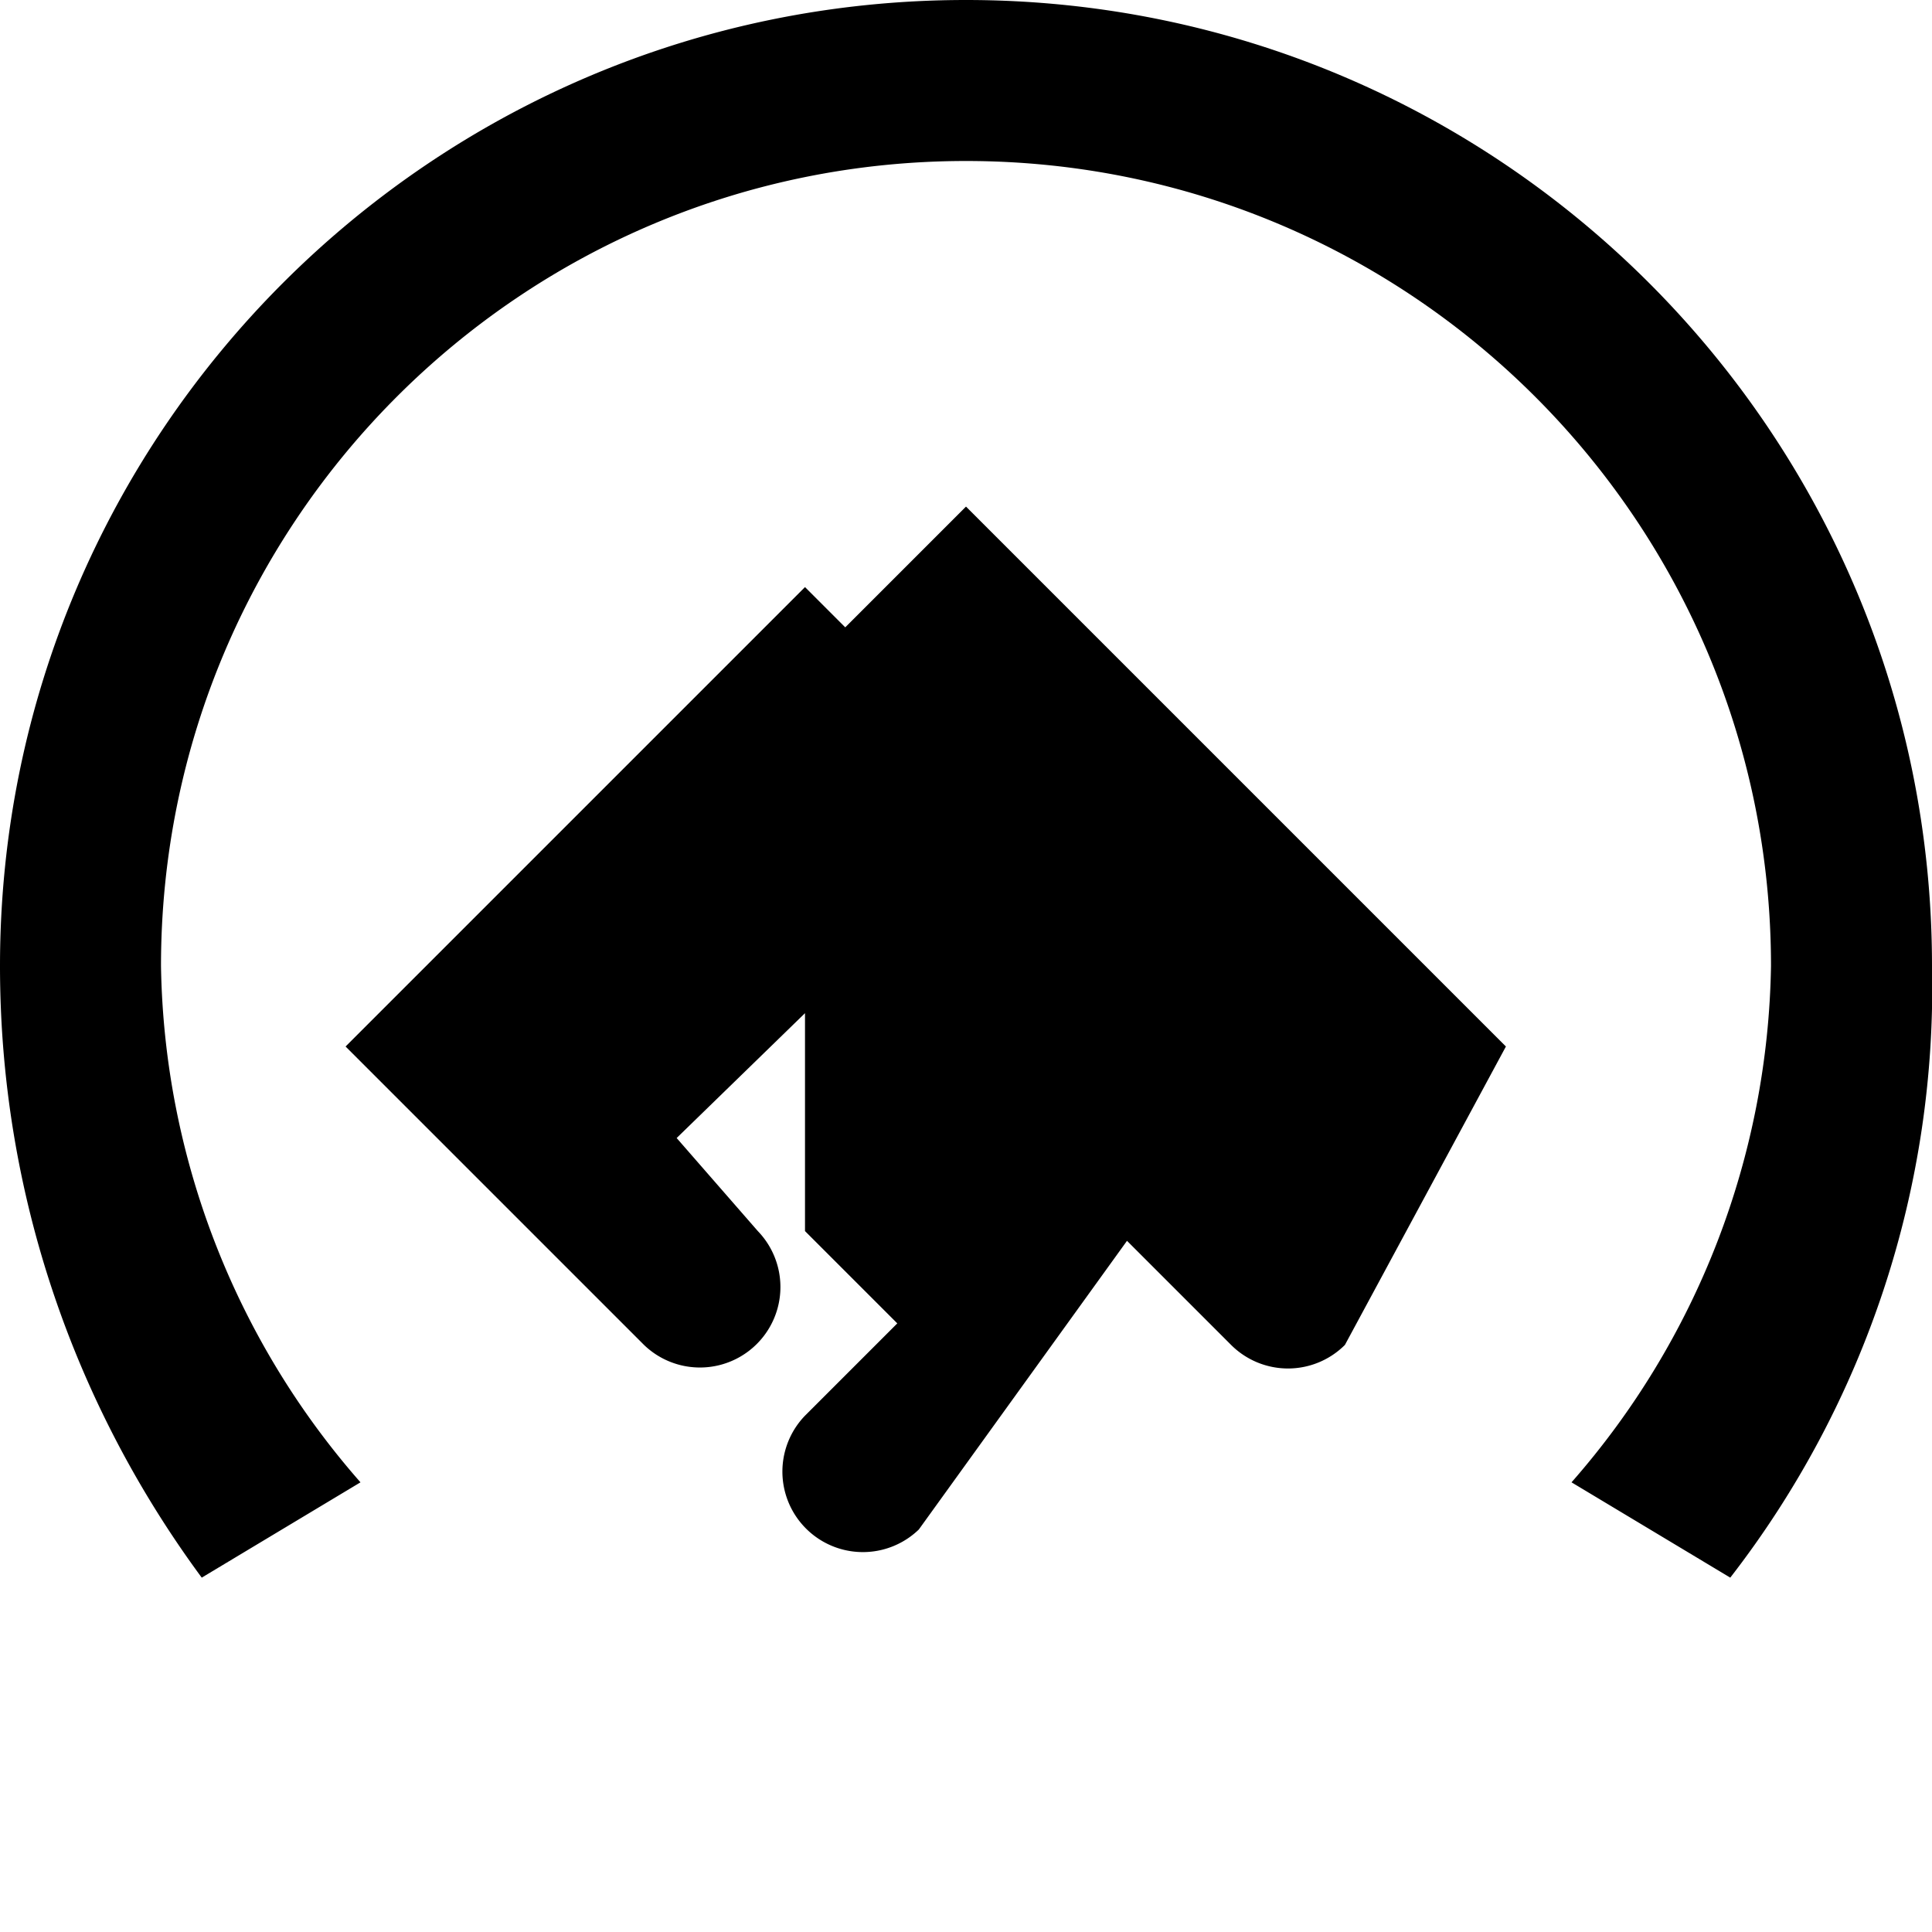 <svg width="64" height="64" viewBox="0 0 24 24" fill="none" xmlns="http://www.w3.org/2000/svg">
  <path d="M12 0C5.373 0 0 5.373 0 12c0 2.837 0.932 5.464 2.506 7.598l1.972-1.184A9.952 9.952 0 0 1 2 12c0-5.523 4.477-10 10-10s10 4.477 10 10a9.952 9.952 0 0 1-2.478 6.414l1.972 1.184A11.966 11.966 0 0 0 24 12C24 5.373 18.627 0 12 0zM10 15.293l1.293 1.293a1 1 0 0 0 1.414 0L15.707 13 10 7.293 4.293 13l3.707 3.707a1 1 0 0 0 1.414-1.414L7.414 13 10 10.414l3.586 3.586L10 17.586a1 1 0 0 0 1.414 1.414L14 15.414l1.293 1.293a1 1 0 0 0 1.414 0L18.707 13 12 6.293 5.293 13l1.414 1.414a1 1 0 0 0 1.414 0L10 12.586z" fill="#000"/>
</svg>